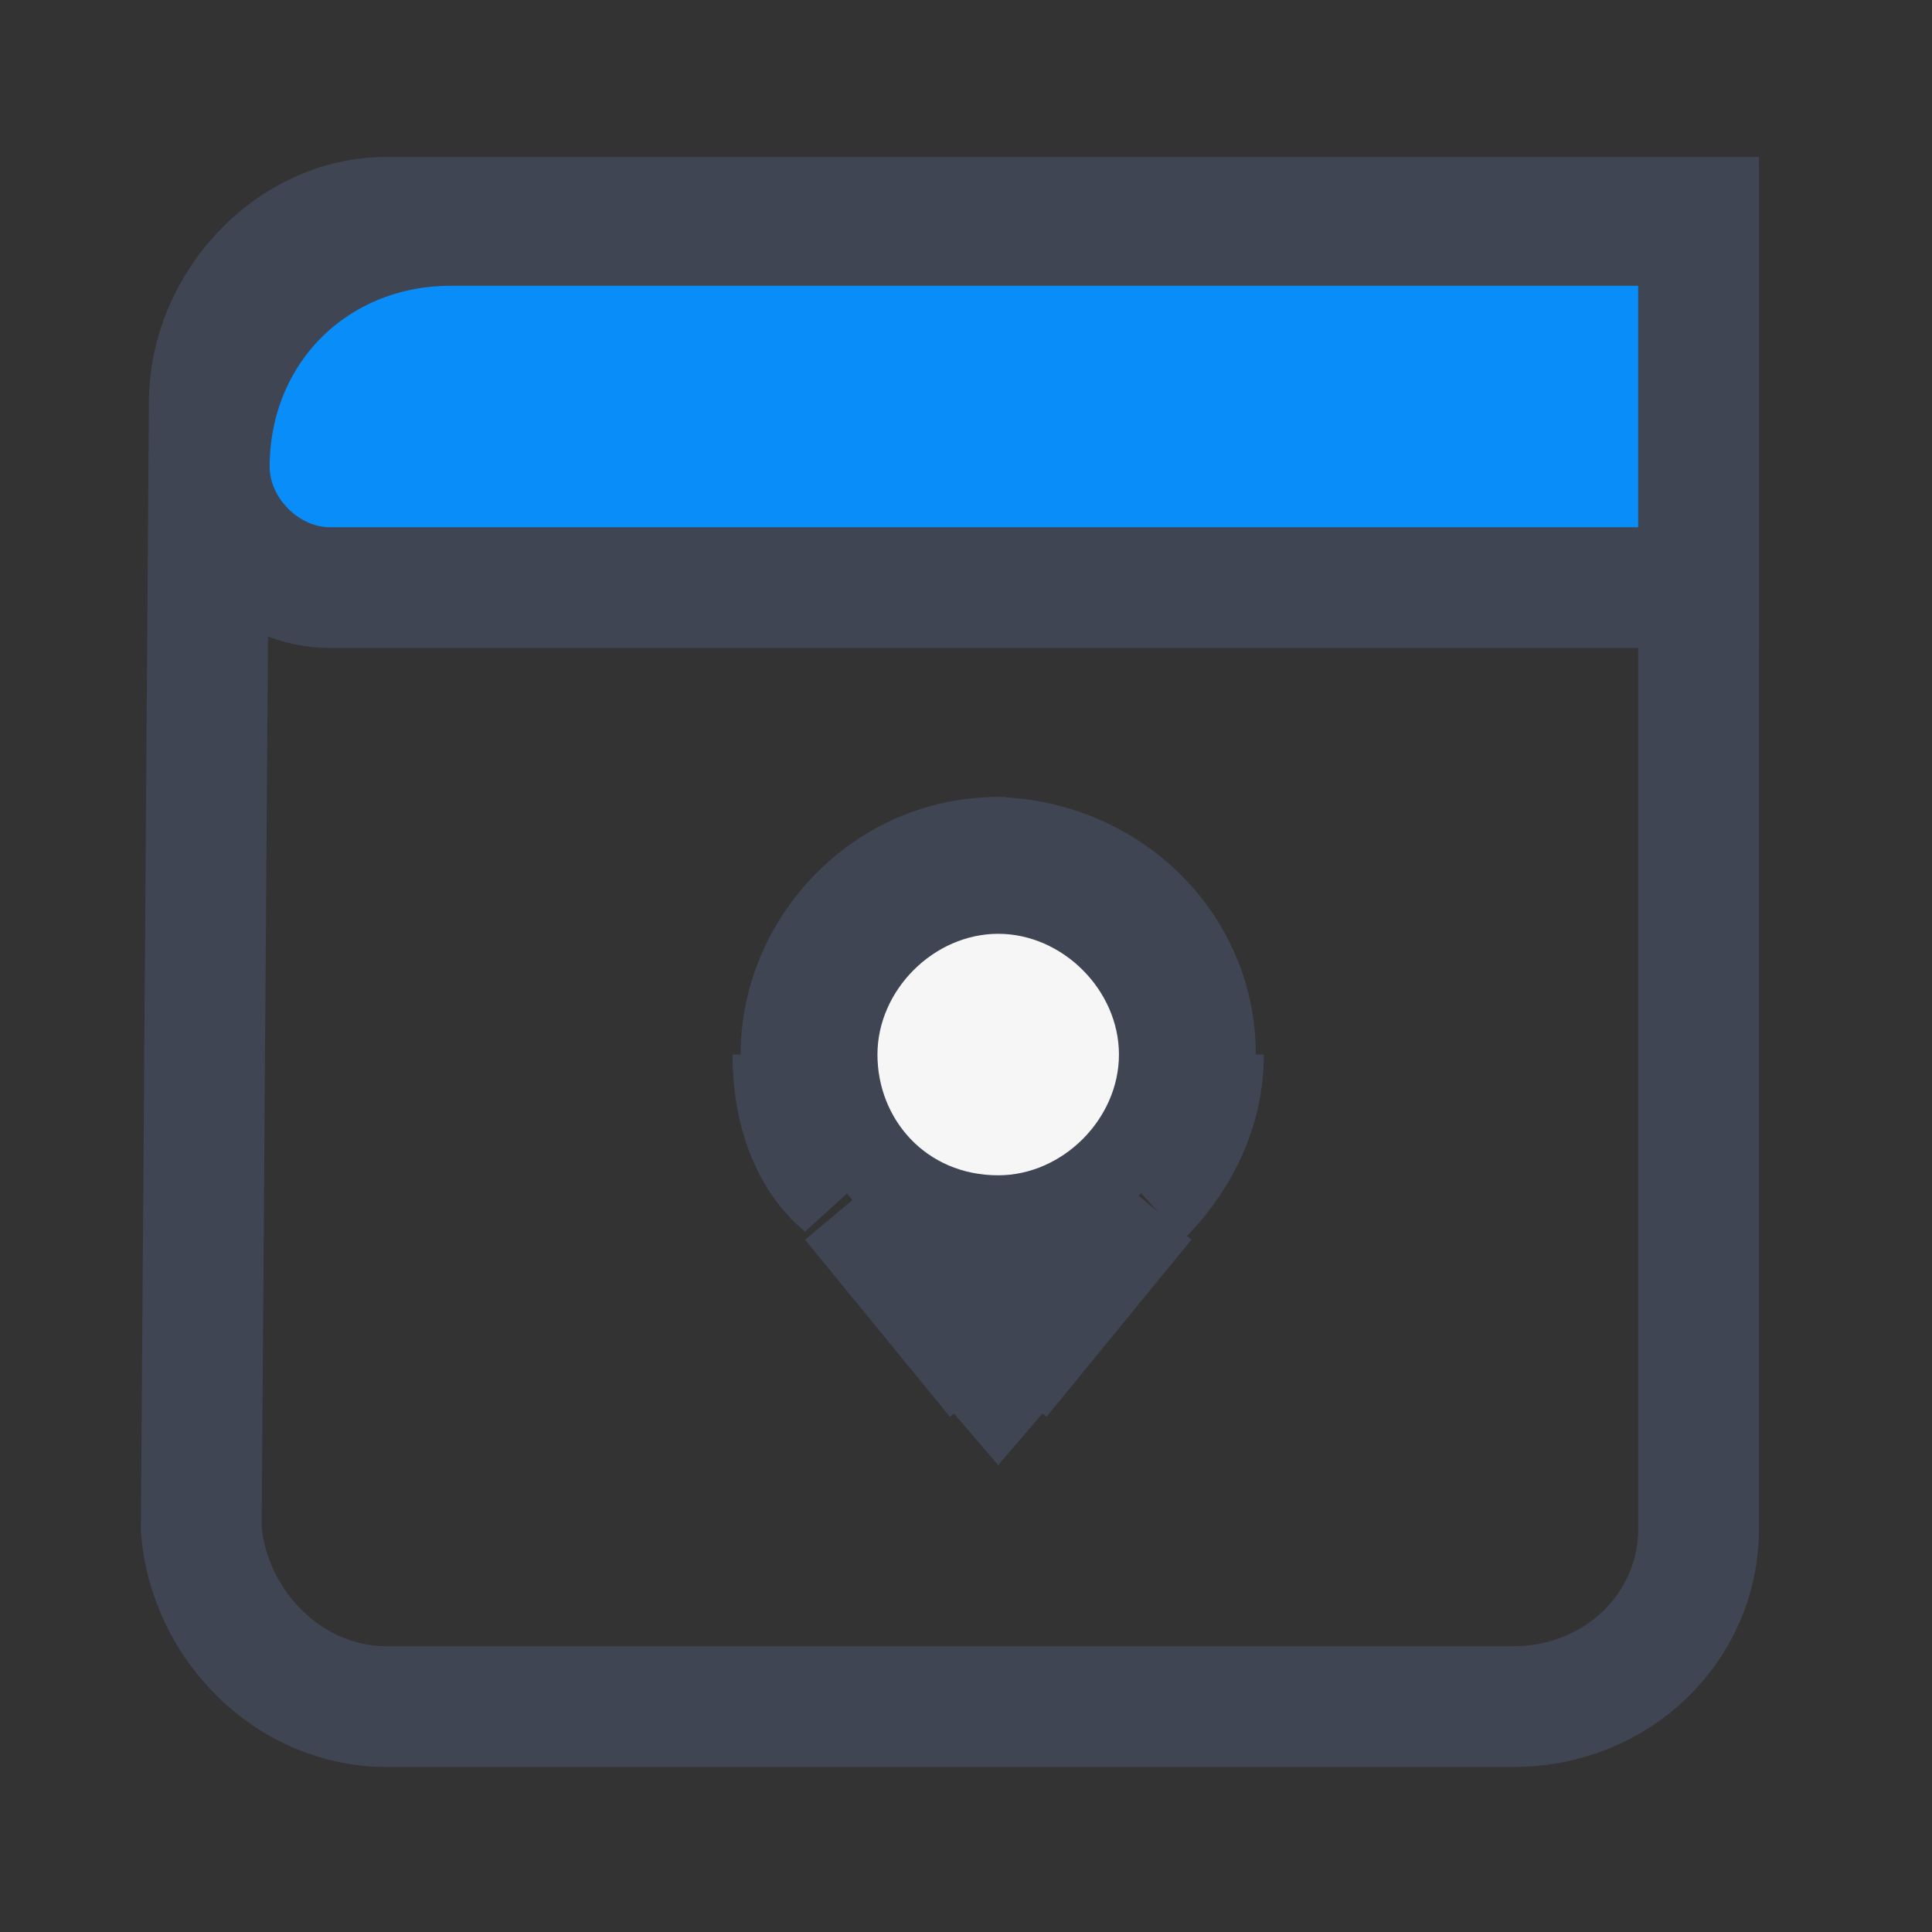 <?xml version="1.0" encoding="utf-8"?>
<!-- Generator: Adobe Illustrator 19.0.0, SVG Export Plug-In . SVG Version: 6.00 Build 0)  -->
<svg version="1.1" id="Layer_1" xmlns="http://www.w3.org/2000/svg" xmlns:xlink="http://www.w3.org/1999/xlink" x="0px" y="0px"
	 viewBox="-39 10 24 24" style="enable-background:new -39 10 24 24;" xml:space="preserve">
<rect x="-39" y="10" width="24" height="24" fill="#333333" stroke="none"/>
<style type="text/css">
	.st0{fill:none;stroke:#404553;stroke-width:1.5;}
	.st1{fill:#404553;}
	.st2{fill:#F6F6F6;}
	.st3{fill:#088DF9;stroke:#404553;stroke-width:1.5;}
</style>
<path class="st0" d="M-36.4,15c0-1.2,1-2.3,2.2-2.3h16.3l0,16.3c0,1.2-1,2.2-2.3,2.2h-14c-1.2,0-2.2-1-2.3-2.2L-36.4,15z"/>
<path class="st1" d="M-24.9,24.9c0.5-0.5,0.7-1.1,0.7-1.8c0-1.4-1.1-2.5-2.5-2.5c-1.4,0-2.5,1.1-2.5,2.5c0,0.7,0.3,1.3,0.7,1.7
	l1.8,2.2L-24.9,24.9z"/>
<path class="st1" d="M-24.9,24.9l-0.5-0.5l0,0l0,0L-24.9,24.9z M-28.4,24.8l0.6-0.5l0,0l0,0L-28.4,24.8z M-26.6,27l-0.6,0.5l0.6,0.7
	l0.6-0.7L-26.6,27z M-24.3,25.4c0.6-0.6,1-1.4,1-2.3h-1.5c0,0.5-0.2,0.9-0.5,1.2L-24.3,25.4z M-23.4,23.1c0-1.8-1.5-3.2-3.3-3.2v1.5
	c1,0,1.8,0.8,1.8,1.8H-23.4z M-26.6,19.9c-1.8,0-3.2,1.5-3.2,3.2h1.5c0-1,0.8-1.8,1.8-1.8V19.9z M-29.9,23.1c0,0.9,0.3,1.7,0.9,2.2
	l1.1-1c-0.3-0.3-0.5-0.7-0.5-1.2H-29.9z M-26,26.6l-1.8-2.2l-1.2,1l1.8,2.2L-26,26.6z M-25.4,24.4l-1.8,2.2l1.2,1l1.8-2.2
	L-25.4,24.4z"/>
<path class="st2" d="M-26.6,24.6c0.8,0,1.5-0.7,1.5-1.5s-0.7-1.5-1.5-1.5s-1.5,0.7-1.5,1.5S-27.5,24.6-26.6,24.6z"/>
<path class="st3" d="M-36.4,15.8c0-1.7,1.3-3,3-3h15.5l0,4.5h-17C-35.7,17.3-36.4,16.6-36.4,15.8z"/>
</svg>

